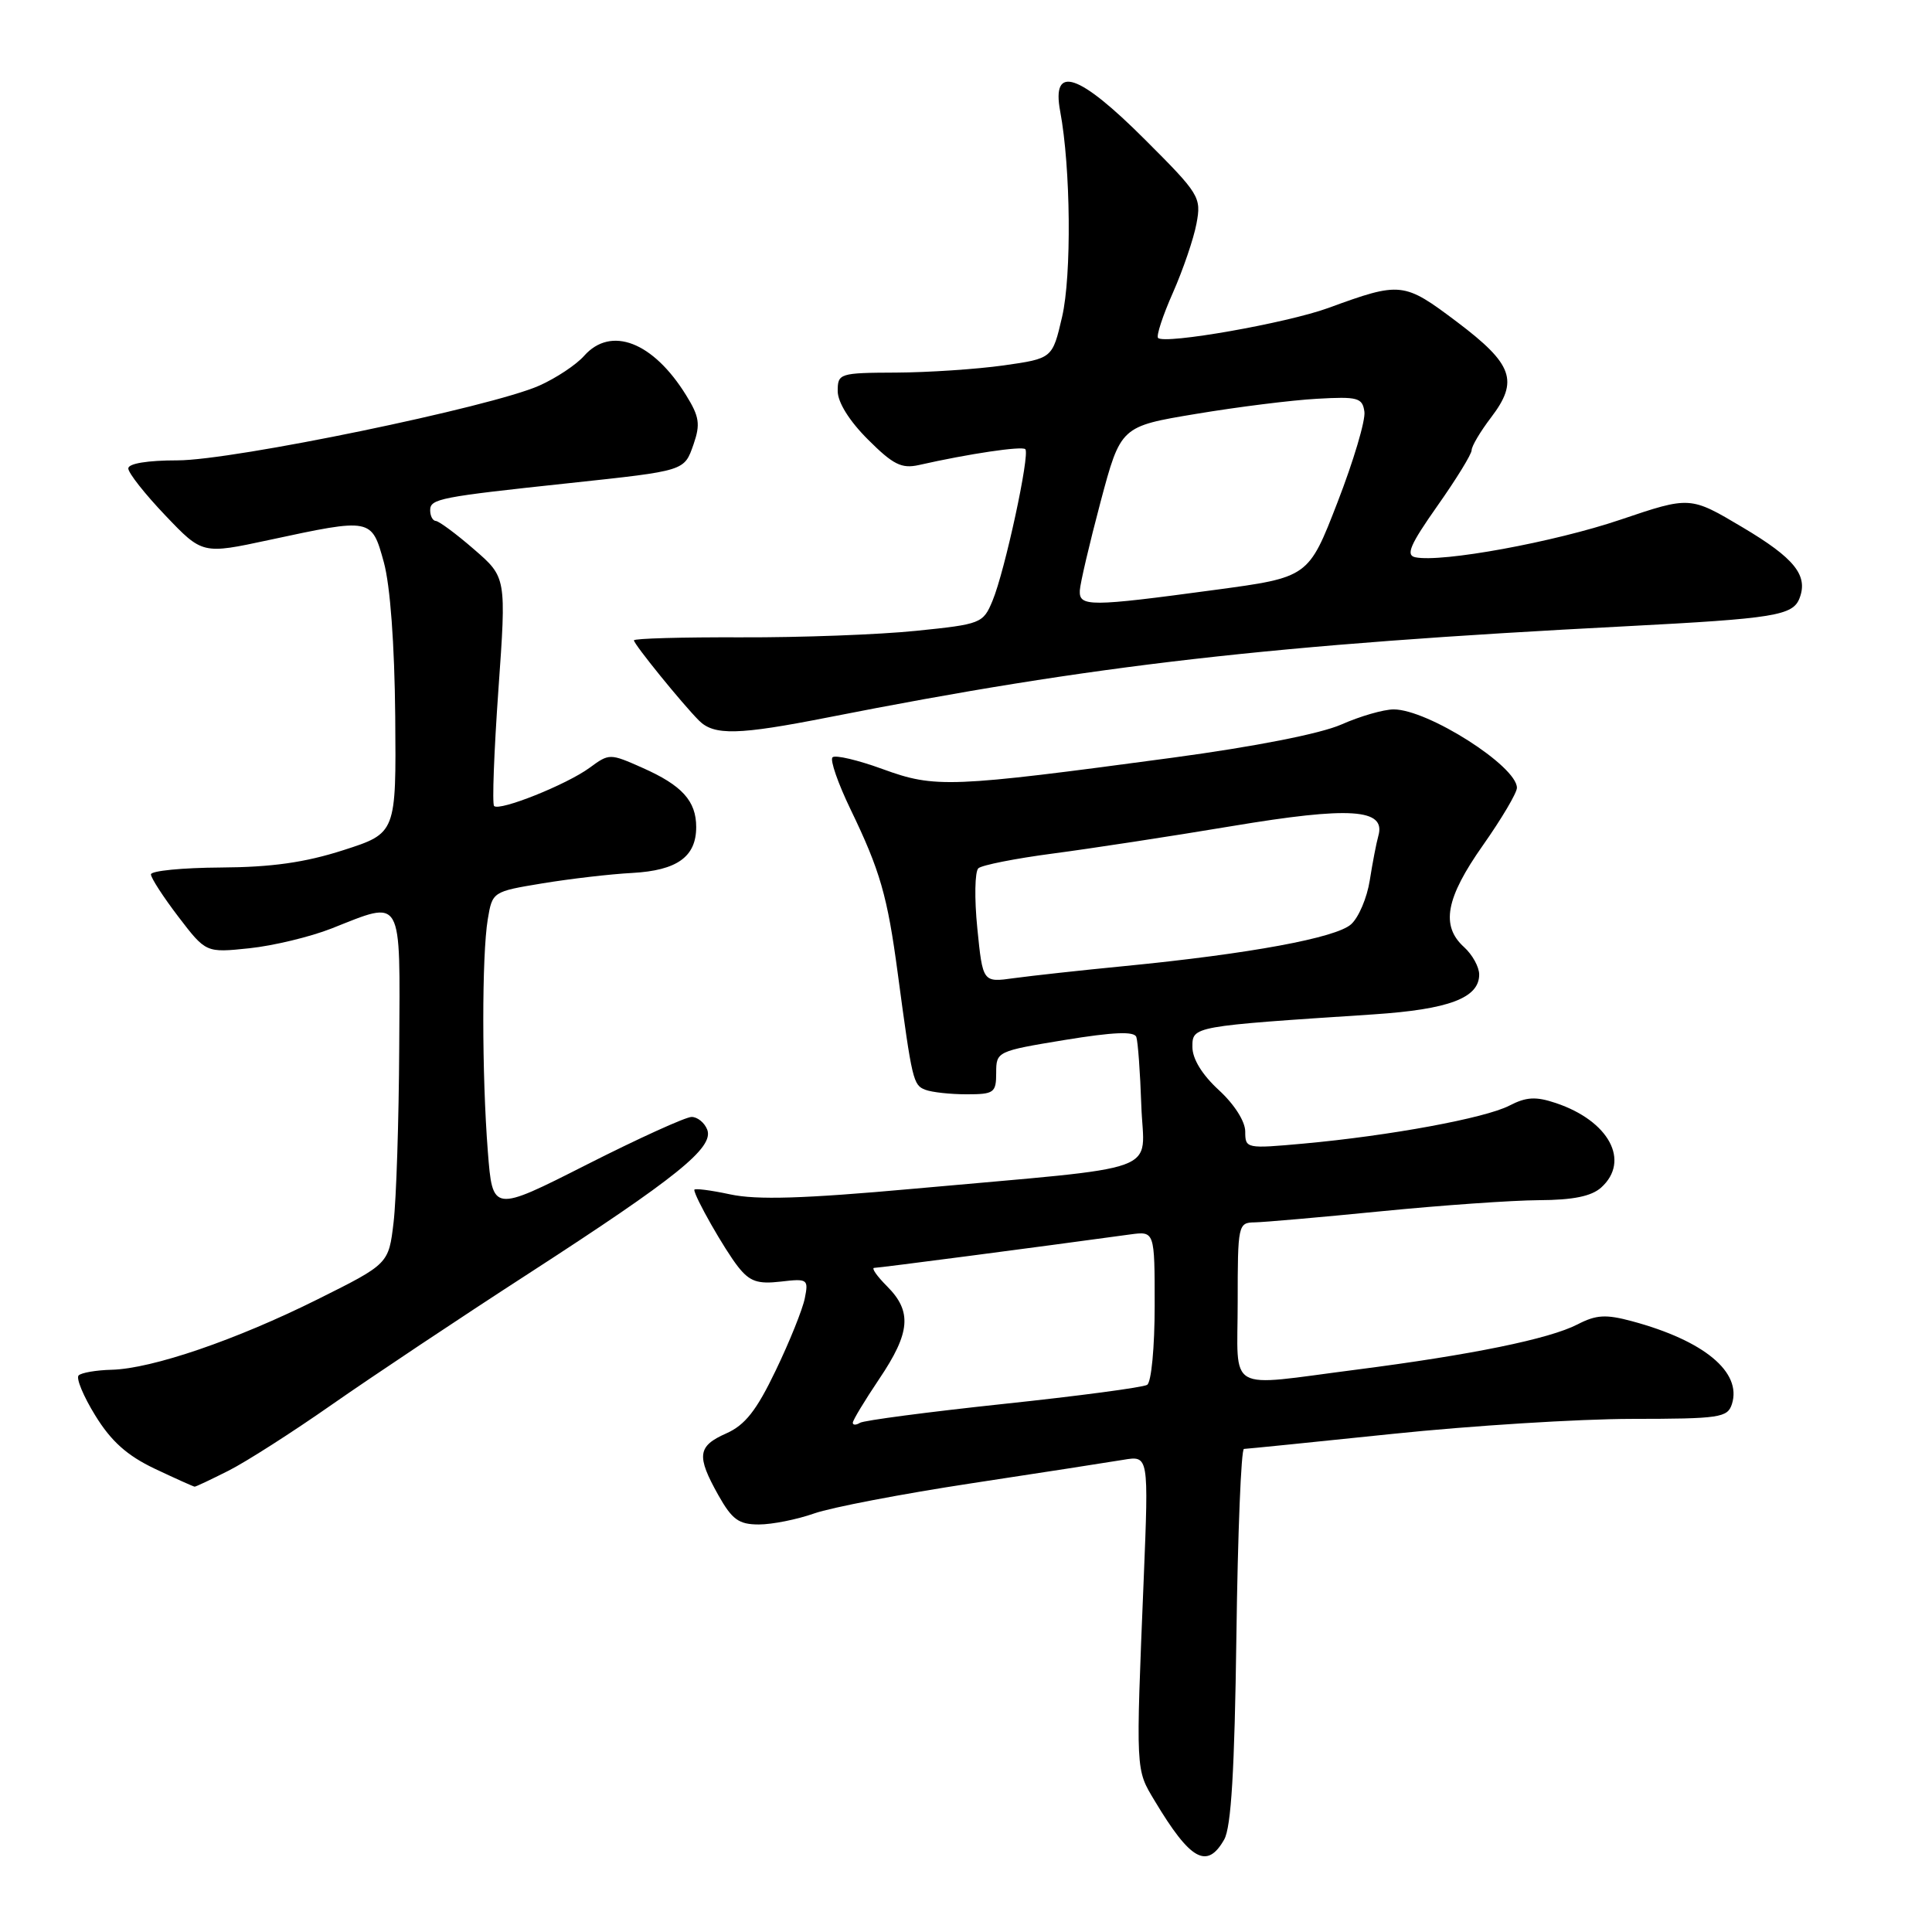 <?xml version="1.0" encoding="UTF-8" standalone="no"?>
<!DOCTYPE svg PUBLIC "-//W3C//DTD SVG 1.1//EN" "http://www.w3.org/Graphics/SVG/1.1/DTD/svg11.dtd" >
<svg xmlns="http://www.w3.org/2000/svg" xmlns:xlink="http://www.w3.org/1999/xlink" version="1.1" viewBox="0 0 256 256">
 <g >
 <path fill="currentColor"
d=" M 162.21 243.75 C 163.14 242.13 163.59 234.56 163.83 216.75 C 164.01 203.14 164.46 191.99 164.83 191.99 C 165.20 191.98 174.05 191.09 184.50 190.00 C 194.95 188.91 209.21 188.02 216.18 188.01 C 227.90 188.00 228.91 187.85 229.49 186.04 C 230.83 181.81 225.80 177.64 216.26 175.07 C 212.78 174.13 211.50 174.21 209.03 175.49 C 205.28 177.42 195.02 179.52 179.70 181.49 C 162.22 183.73 164.00 184.75 164.00 172.50 C 164.00 162.29 164.06 162.00 166.25 161.97 C 167.49 161.95 175.03 161.29 183.00 160.50 C 190.97 159.71 200.39 159.05 203.92 159.03 C 208.46 159.01 210.88 158.51 212.17 157.35 C 216.06 153.83 213.20 148.52 206.16 146.16 C 203.51 145.27 202.24 145.34 200.00 146.50 C 196.79 148.16 184.17 150.49 172.75 151.53 C 165.13 152.22 165.00 152.20 165.00 149.94 C 165.00 148.59 163.55 146.32 161.50 144.44 C 159.29 142.41 158.00 140.31 158.00 138.73 C 158.00 135.98 157.93 135.99 182.00 134.41 C 191.97 133.75 196.00 132.24 196.00 129.13 C 196.00 128.13 195.10 126.50 194.00 125.50 C 190.88 122.68 191.56 119.01 196.50 112.00 C 198.97 108.49 201.00 105.06 201.00 104.39 C 201.00 101.52 189.19 94.00 184.67 94.00 C 183.34 94.00 180.22 94.90 177.74 96.00 C 174.97 97.22 166.33 98.92 155.36 100.40 C 125.84 104.37 123.92 104.44 116.99 101.92 C 113.67 100.71 110.67 100.00 110.31 100.35 C 109.96 100.70 111.04 103.80 112.70 107.24 C 116.62 115.36 117.59 118.71 118.96 129.00 C 120.86 143.18 121.00 143.79 122.61 144.40 C 123.46 144.73 125.93 145.00 128.08 145.00 C 131.72 145.00 132.00 144.80 132.00 142.15 C 132.00 139.33 132.11 139.28 141.09 137.80 C 147.53 136.75 150.30 136.63 150.57 137.41 C 150.78 138.01 151.08 142.09 151.23 146.48 C 151.54 155.70 154.99 154.44 121.00 157.52 C 106.49 158.83 100.29 159.02 96.75 158.26 C 94.14 157.70 92.00 157.43 92.00 157.66 C 92.00 158.55 96.02 165.61 97.82 167.88 C 99.35 169.81 100.40 170.17 103.44 169.82 C 107.02 169.40 107.15 169.49 106.64 172.03 C 106.35 173.49 104.62 177.79 102.79 181.59 C 100.24 186.91 98.72 188.83 96.24 189.93 C 92.42 191.62 92.26 192.90 95.18 198.11 C 97.01 201.36 97.89 202.00 100.56 202.00 C 102.31 202.00 105.61 201.34 107.88 200.54 C 110.15 199.74 119.55 197.94 128.76 196.54 C 137.97 195.14 147.01 193.74 148.86 193.43 C 152.21 192.87 152.21 192.87 151.55 209.18 C 150.49 235.02 150.46 234.38 153.01 238.63 C 157.74 246.52 159.94 247.74 162.21 243.75 Z  M 30.29 194.87 C 32.61 193.70 38.77 189.76 44.00 186.10 C 49.23 182.45 60.97 174.62 70.11 168.71 C 89.72 156.01 94.62 152.06 93.71 149.68 C 93.35 148.76 92.42 148.00 91.64 148.00 C 90.86 148.00 84.61 150.84 77.74 154.32 C 65.27 160.64 65.27 160.64 64.64 152.57 C 63.84 142.34 63.84 126.61 64.63 121.82 C 65.24 118.16 65.27 118.14 71.87 117.05 C 75.52 116.45 80.87 115.82 83.78 115.67 C 89.72 115.34 92.25 113.53 92.25 109.59 C 92.25 106.13 90.37 104.06 85.13 101.74 C 80.81 99.82 80.73 99.82 78.13 101.73 C 75.10 103.96 66.19 107.52 65.47 106.80 C 65.20 106.53 65.46 99.61 66.04 91.41 C 67.10 76.50 67.10 76.50 62.80 72.78 C 60.44 70.73 58.16 69.05 57.75 69.03 C 57.34 69.01 57.00 68.37 57.00 67.61 C 57.00 66.09 58.23 65.85 75.50 64.01 C 90.88 62.36 90.65 62.43 91.90 58.87 C 92.82 56.21 92.67 55.20 90.92 52.38 C 86.55 45.30 80.96 43.14 77.40 47.15 C 76.36 48.33 73.69 50.10 71.47 51.09 C 65.15 53.92 30.90 61.00 23.52 61.00 C 19.54 61.00 17.00 61.42 17.00 62.07 C 17.00 62.67 19.21 65.47 21.91 68.30 C 26.82 73.45 26.82 73.45 35.66 71.55 C 49.25 68.63 49.24 68.63 50.86 74.50 C 51.71 77.61 52.28 85.35 52.37 94.95 C 52.50 110.40 52.50 110.40 45.50 112.65 C 40.40 114.29 35.99 114.91 29.25 114.95 C 24.16 114.98 20.00 115.39 20.00 115.86 C 20.00 116.33 21.64 118.86 23.64 121.48 C 27.29 126.25 27.29 126.25 33.04 125.65 C 36.20 125.32 41.11 124.14 43.93 123.03 C 53.48 119.26 53.01 118.45 52.90 138.75 C 52.85 148.51 52.51 158.97 52.15 161.98 C 51.50 167.47 51.50 167.47 42.12 172.15 C 31.29 177.55 20.16 181.36 14.80 181.50 C 12.75 181.55 10.78 181.89 10.42 182.25 C 10.05 182.61 11.05 185.01 12.63 187.57 C 14.73 190.98 16.84 192.87 20.50 194.61 C 23.25 195.91 25.63 196.98 25.79 196.99 C 25.95 197.00 27.97 196.04 30.29 194.87 Z  M 109.71 95.06 C 144.99 88.10 168.67 85.40 215.50 82.98 C 235.13 81.96 237.57 81.57 238.45 79.26 C 239.61 76.24 237.78 73.96 230.91 69.88 C 223.95 65.74 223.95 65.74 214.72 68.86 C 205.96 71.83 191.02 74.57 187.53 73.84 C 186.24 73.57 186.85 72.17 190.45 67.05 C 192.95 63.51 195.00 60.18 195.00 59.65 C 195.00 59.12 196.16 57.17 197.57 55.32 C 201.27 50.47 200.48 48.26 193.08 42.67 C 186.00 37.34 185.63 37.29 176.00 40.81 C 170.49 42.82 154.33 45.66 153.45 44.78 C 153.19 44.52 154.07 41.82 155.42 38.78 C 156.76 35.74 158.17 31.62 158.54 29.63 C 159.20 26.13 158.95 25.72 151.72 18.50 C 142.92 9.70 139.31 8.49 140.48 14.75 C 141.88 22.22 142.01 36.51 140.73 42.00 C 139.45 47.50 139.45 47.50 132.98 48.42 C 129.41 48.92 123.01 49.35 118.75 49.37 C 111.23 49.40 111.00 49.48 111.00 51.82 C 111.00 53.30 112.54 55.78 115.00 58.23 C 118.33 61.56 119.46 62.13 121.75 61.62 C 128.38 60.12 135.42 59.08 135.86 59.52 C 136.50 60.17 133.15 75.68 131.52 79.59 C 130.27 82.61 130.00 82.71 121.37 83.59 C 116.49 84.09 106.09 84.48 98.25 84.45 C 90.41 84.42 84.00 84.60 84.00 84.85 C 84.00 85.37 90.39 93.24 92.62 95.48 C 94.62 97.48 97.83 97.40 109.71 95.06 Z  M 113.00 188.52 C 113.00 188.19 114.58 185.58 116.50 182.72 C 120.64 176.58 120.87 173.78 117.55 170.45 C 116.20 169.10 115.43 168.00 115.84 168.00 C 116.46 168.00 137.28 165.28 149.75 163.57 C 153.00 163.13 153.00 163.13 153.00 173.00 C 153.00 178.51 152.56 183.16 152.00 183.50 C 151.45 183.84 142.88 184.98 132.95 186.03 C 123.02 187.09 114.47 188.21 113.95 188.53 C 113.43 188.85 113.00 188.85 113.00 188.52 Z  M 129.50 123.01 C 129.10 119.05 129.17 115.47 129.64 115.05 C 130.11 114.63 134.55 113.75 139.50 113.10 C 144.45 112.45 155.12 110.82 163.20 109.47 C 178.93 106.84 183.66 107.16 182.64 110.75 C 182.37 111.71 181.86 114.37 181.50 116.66 C 181.14 118.95 180.04 121.56 179.03 122.47 C 177.04 124.27 165.58 126.39 149.01 128.01 C 143.23 128.57 136.64 129.30 134.36 129.61 C 130.22 130.19 130.22 130.19 129.50 123.01 Z  M 143.08 78.25 C 143.13 77.29 144.37 72.00 145.83 66.50 C 148.50 56.50 148.50 56.50 158.50 54.84 C 164.00 53.92 171.20 53.02 174.50 52.84 C 179.92 52.53 180.53 52.70 180.79 54.55 C 180.96 55.68 179.35 61.08 177.23 66.55 C 173.38 76.50 173.38 76.50 160.94 78.17 C 144.36 80.41 142.98 80.41 143.08 78.25 Z "/>
</g>
</svg>